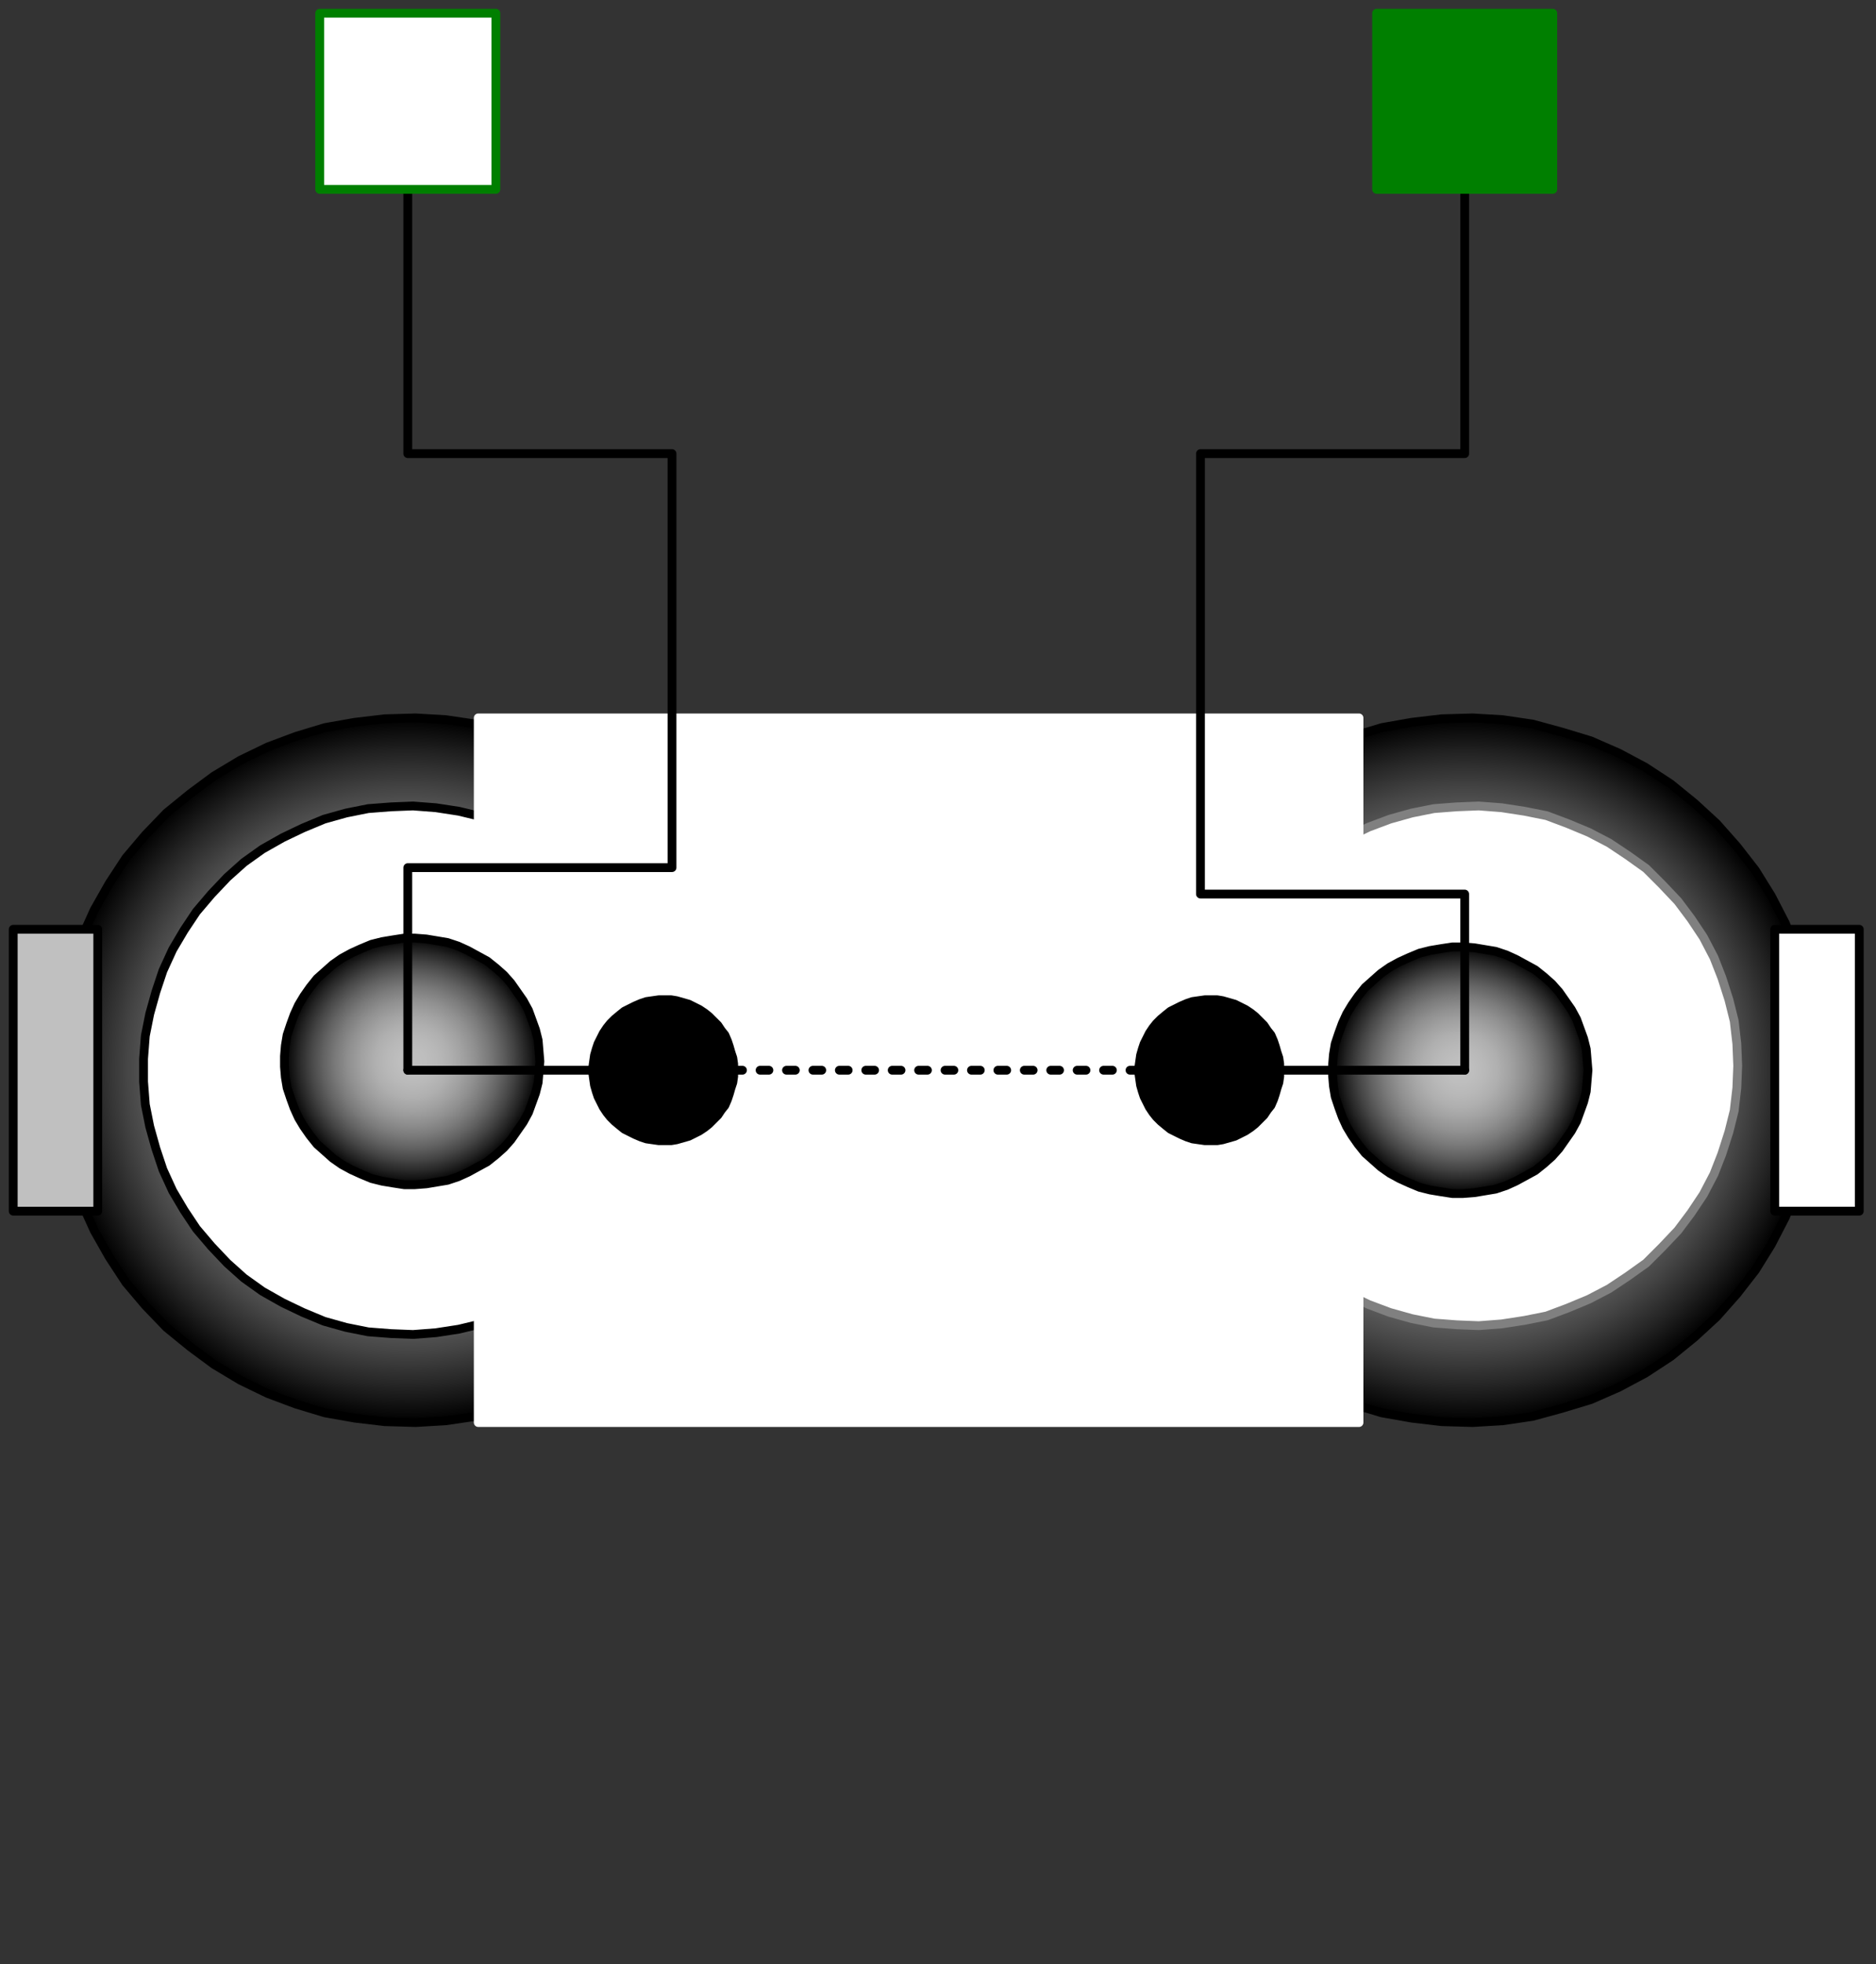 <svg width="213" height="223" xmlns="http://www.w3.org/2000/svg" xmlns:xlink="http://www.w3.org/1999/xlink">
	<rect width="100%" height="100%" fill="#333333" stroke="none"/>
	<g id="Modelica.Mechanics.MultiBody.Forces.LineForceWithTwoMasses" class="component">
		<defs>
			<radialGradient id="sph2">
				<stop offset="0%" stop-color="#C0C0C0" />
				<stop offset="10%" stop-color="#BEBEBE" />
				<stop offset="20%" stop-color="#B8B8B8" />
				<stop offset="30%" stop-color="#AFAFAF" />
				<stop offset="40%" stop-color="#A1A1A1" />
				<stop offset="50%" stop-color="#909090" />
				<stop offset="60%" stop-color="#7B7B7B" />
				<stop offset="70%" stop-color="#626262" />
				<stop offset="80%" stop-color="#454545" />
				<stop offset="90%" stop-color="#242424" />
				<stop offset="100%" stop-color="#000000" />
			</radialGradient>
		</defs>
		<polygon points="86.3,121.5 86.2,118.1 85.7,114.6 85.0,111.3 84.0,108.0 82.7,104.8 81.1,101.7 79.3,98.8 77.2,96.1 74.9,93.5 72.4,91.2 69.7,89.0 66.8,87.1 63.8,85.5 60.6,84.1 57.3,83.1 54.0,82.2 50.6,81.7 47.2,81.5 43.7,81.6 40.3,82.0 36.9,82.6 33.6,83.6 30.4,84.8 27.3,86.3 24.3,88.1 21.6,90.1 18.9,92.3 16.5,94.8 14.3,97.4 12.4,100.3 10.7,103.3 9.3,106.4 8.1,109.6 7.2,113.0 6.6,116.4 6.3,119.8 6.3,123.2 6.6,126.6 7.2,130.0 8.1,133.4 9.3,136.6 10.7,139.7 12.4,142.7 14.3,145.6 16.5,148.2 18.9,150.7 21.6,152.9 24.3,154.9 27.3,156.7 30.4,158.2 33.6,159.4 36.9,160.4 40.3,161.0 43.7,161.4 47.2,161.5 50.6,161.3 54.0,160.8 57.3,159.9 60.6,158.9 63.8,157.5 66.8,155.9 69.7,154.0 72.4,151.8 74.9,149.5 77.2,146.9 79.3,144.2 81.1,141.3 82.7,138.2 84.0,135.0 85.0,131.7 85.7,128.4 86.2,124.9" fill="url(#sph2)" stroke="#000000" stroke-width="1.0" stroke-linecap="round" stroke-linejoin="round" />
		<polygon points="76.3,121.5 76.2,118.9 75.9,116.4 75.3,113.8 74.5,111.4 73.6,109.0 72.4,106.7 71.0,104.5 69.5,102.4 67.7,100.5 65.9,98.8 63.8,97.2 61.7,95.7 59.4,94.5 57.0,93.5 54.6,92.7 52.1,92.1 49.5,91.7 46.9,91.5 44.4,91.6 41.8,91.8 39.3,92.3 36.8,93.0 34.4,94.0 32.1,95.1 29.8,96.4 27.7,97.9 25.8,99.6 24.0,101.5 22.3,103.5 20.9,105.6 19.6,107.8 18.5,110.2 17.7,112.6 17.0,115.1 16.5,117.6 16.3,120.2 16.3,122.8 16.5,125.4 17.0,127.9 17.7,130.4 18.5,132.8 19.6,135.2 20.9,137.4 22.3,139.5 24.0,141.5 25.8,143.4 27.7,145.1 29.8,146.6 32.1,147.9 34.4,149.0 36.8,150.0 39.3,150.7 41.8,151.2 44.4,151.4 46.9,151.5 49.5,151.3 52.1,150.9 54.6,150.3 57.0,149.5 59.4,148.5 61.7,147.3 63.8,145.8 65.9,144.2 67.7,142.5 69.5,140.6 71.0,138.5 72.4,136.3 73.6,134.0 74.5,131.6 75.3,129.2 75.9,126.6 76.2,124.1" fill="#FFFFFF" stroke="#000000" stroke-width="1.0" stroke-linecap="round" stroke-linejoin="round" />
		<defs>
			<radialGradient id="sph4">
				<stop offset="0%" stop-color="#C0C0C0" />
				<stop offset="10%" stop-color="#BEBEBE" />
				<stop offset="20%" stop-color="#B8B8B8" />
				<stop offset="30%" stop-color="#AFAFAF" />
				<stop offset="40%" stop-color="#A1A1A1" />
				<stop offset="50%" stop-color="#909090" />
				<stop offset="60%" stop-color="#7B7B7B" />
				<stop offset="70%" stop-color="#626262" />
				<stop offset="80%" stop-color="#454545" />
				<stop offset="90%" stop-color="#242424" />
				<stop offset="100%" stop-color="#000000" />
			</radialGradient>
		</defs>
		<polygon points="206.3,121.5 206.2,118.1 205.7,114.6 205.0,111.3 204.0,108.0 202.7,104.8 201.1,101.7 199.3,98.8 197.2,96.1 194.9,93.5 192.4,91.2 189.7,89.0 186.8,87.1 183.8,85.5 180.6,84.1 177.3,83.1 174.0,82.2 170.6,81.7 167.2,81.5 163.7,81.6 160.3,82.0 156.9,82.6 153.6,83.6 150.4,84.8 147.3,86.3 144.3,88.1 141.6,90.1 138.9,92.3 136.5,94.8 134.3,97.4 132.4,100.3 130.7,103.3 129.3,106.4 128.1,109.6 127.2,113.0 126.6,116.4 126.3,119.8 126.3,123.2 126.6,126.6 127.2,130.0 128.1,133.4 129.3,136.6 130.7,139.7 132.4,142.7 134.3,145.6 136.5,148.2 138.9,150.7 141.6,152.9 144.3,154.9 147.3,156.7 150.4,158.2 153.6,159.4 156.9,160.4 160.3,161.0 163.7,161.4 167.2,161.5 170.6,161.3 174.0,160.8 177.3,159.9 180.6,158.9 183.8,157.5 186.8,155.9 189.7,154.0 192.4,151.8 194.9,149.5 197.2,146.9 199.3,144.2 201.1,141.3 202.7,138.2 204.0,135.0 205.0,131.7 205.7,128.4 206.2,124.9" fill="url(#sph4)" stroke="#000000" stroke-width="1.0" stroke-linecap="round" stroke-linejoin="round" />
		<polygon points="197.3,121.0 197.2,118.5 196.9,115.9 196.3,113.5 195.5,111.0 194.6,108.7 193.4,106.4 192.0,104.3 190.5,102.3 188.7,100.4 186.9,98.6 184.8,97.1 182.7,95.7 180.4,94.5 178.0,93.5 175.6,92.6 173.1,92.1 170.5,91.7 167.9,91.5 165.4,91.6 162.8,91.8 160.3,92.3 157.8,93.0 155.4,93.9 153.1,95.0 150.8,96.3 148.7,97.8 146.8,99.5 145.0,101.3 143.3,103.3 141.9,105.3 140.6,107.6 139.5,109.9 138.7,112.2 138.0,114.7 137.5,117.2 137.3,119.7 137.3,122.3 137.5,124.8 138.0,127.3 138.7,129.8 139.5,132.1 140.6,134.4 141.9,136.7 143.3,138.7 145.0,140.7 146.8,142.5 148.7,144.2 150.8,145.7 153.1,147.0 155.4,148.1 157.8,149.0 160.3,149.7 162.8,150.2 165.4,150.4 167.9,150.5 170.5,150.3 173.1,149.9 175.6,149.4 178.0,148.5 180.4,147.5 182.7,146.3 184.8,144.9 186.9,143.4 188.7,141.6 190.5,139.7 192.0,137.7 193.4,135.6 194.6,133.3 195.5,131.0 196.3,128.5 196.9,126.1 197.2,123.5" fill="#FFFFFF" stroke="#808080" stroke-width="1.0" stroke-linecap="round" stroke-linejoin="round" />
		<polygon points="54.3,161.5 154.3,161.5 154.3,81.5 54.3,81.5" fill="#FFFFFF" stroke="#FFFFFF" stroke-width="1.0" stroke-linecap="round" stroke-linejoin="round" />
		<defs>
			<radialGradient id="sph7">
				<stop offset="0%" stop-color="#C0C0C0" />
				<stop offset="10%" stop-color="#BEBEBE" />
				<stop offset="20%" stop-color="#B8B8B8" />
				<stop offset="30%" stop-color="#AFAFAF" />
				<stop offset="40%" stop-color="#A1A1A1" />
				<stop offset="50%" stop-color="#909090" />
				<stop offset="60%" stop-color="#7B7B7B" />
				<stop offset="70%" stop-color="#626262" />
				<stop offset="80%" stop-color="#454545" />
				<stop offset="90%" stop-color="#242424" />
				<stop offset="100%" stop-color="#000000" />
			</radialGradient>
		</defs>
		<polygon points="61.3,120.5 61.2,119.3 61.1,118.1 60.8,116.9 60.4,115.8 60.0,114.7 59.4,113.6 58.7,112.6 58.0,111.6 57.2,110.7 56.3,109.9 55.3,109.1 54.2,108.5 53.1,107.9 52.0,107.4 50.8,107.0 49.6,106.8 48.4,106.6 47.1,106.5 45.9,106.5 44.6,106.7 43.4,106.9 42.2,107.2 41.0,107.7 39.9,108.2 38.8,108.8 37.8,109.5 36.9,110.3 36.0,111.1 35.2,112.1 34.5,113.1 33.9,114.1 33.4,115.2 33.0,116.3 32.6,117.5 32.4,118.7 32.3,119.9 32.3,121.1 32.4,122.3 32.6,123.5 33.0,124.7 33.4,125.8 33.9,126.9 34.5,127.9 35.2,128.9 36.0,129.9 36.9,130.7 37.8,131.5 38.8,132.2 39.9,132.8 41.0,133.3 42.2,133.8 43.4,134.1 44.6,134.3 45.9,134.5 47.1,134.5 48.4,134.4 49.6,134.2 50.8,134.0 52.0,133.6 53.1,133.1 54.2,132.5 55.3,131.9 56.3,131.1 57.2,130.3 58.0,129.4 58.7,128.4 59.4,127.4 60.0,126.3 60.4,125.2 60.8,124.1 61.1,122.9 61.2,121.7" fill="url(#sph7)" stroke="#000000" stroke-width="1.0" stroke-linecap="round" stroke-linejoin="round" />
		<defs>
			<radialGradient id="sph8">
				<stop offset="0%" stop-color="#C0C0C0" />
				<stop offset="10%" stop-color="#BEBEBE" />
				<stop offset="20%" stop-color="#B8B8B8" />
				<stop offset="30%" stop-color="#AFAFAF" />
				<stop offset="40%" stop-color="#A1A1A1" />
				<stop offset="50%" stop-color="#909090" />
				<stop offset="60%" stop-color="#7B7B7B" />
				<stop offset="70%" stop-color="#626262" />
				<stop offset="80%" stop-color="#454545" />
				<stop offset="90%" stop-color="#242424" />
				<stop offset="100%" stop-color="#000000" />
			</radialGradient>
		</defs>
		<polygon points="180.3,121.5 180.2,120.3 180.1,119.1 179.8,117.9 179.4,116.8 179.0,115.7 178.4,114.6 177.7,113.6 177.0,112.6 176.2,111.7 175.3,110.9 174.3,110.1 173.2,109.5 172.1,108.9 171.0,108.4 169.8,108.0 168.6,107.8 167.4,107.6 166.1,107.5 164.9,107.5 163.6,107.7 162.4,107.9 161.2,108.2 160.0,108.7 158.9,109.2 157.8,109.8 156.8,110.5 155.9,111.3 155.0,112.1 154.2,113.1 153.5,114.1 152.9,115.1 152.4,116.2 152.0,117.3 151.6,118.5 151.4,119.7 151.3,120.9 151.3,122.1 151.4,123.3 151.6,124.5 152.0,125.7 152.4,126.8 152.9,127.9 153.5,128.9 154.2,129.9 155.0,130.9 155.9,131.7 156.8,132.5 157.8,133.2 158.9,133.8 160.0,134.3 161.2,134.8 162.4,135.1 163.6,135.3 164.9,135.5 166.1,135.5 167.4,135.4 168.6,135.2 169.8,135.0 171.0,134.6 172.1,134.1 173.2,133.5 174.3,132.9 175.3,132.1 176.2,131.3 177.0,130.4 177.7,129.4 178.4,128.4 179.0,127.3 179.4,126.2 179.8,125.1 180.1,123.9 180.2,122.7" fill="url(#sph8)" stroke="#000000" stroke-width="1.0" stroke-linecap="round" stroke-linejoin="round" />
		<polyline points="46.3,121.5 46.3,98.5 76.3,98.5 76.3,51.5 46.3,51.5 46.3,20.5" fill-opacity="0" stroke="#000000" stroke-width="1.0" stroke-linecap="round" stroke-linejoin="round" />
		<polyline points="166.3,121.5 166.3,101.5 136.3,101.5 136.3,51.5 166.3,51.5 166.3,21.5" fill-opacity="0" stroke="#000000" stroke-width="1.0" stroke-linecap="round" stroke-linejoin="round" />
		<polyline points="83.3,121.5 131.3,121.5" fill-opacity="0" stroke="#000000" stroke-dasharray="1 2" stroke-width="1.0" stroke-linecap="round" stroke-linejoin="round" />
		<polygon points="145.3,121.5 145.3,120.8 145.2,120.1 145.0,119.5 144.8,118.8 144.6,118.2 144.3,117.5 143.9,117.0 143.5,116.4 143.0,115.9 142.5,115.4 142.0,115.0 141.4,114.6 140.8,114.3 140.2,114.0 139.5,113.8 138.8,113.6 138.2,113.5 137.5,113.5 136.8,113.5 136.1,113.6 135.4,113.7 134.8,113.9 134.1,114.2 133.5,114.5 132.9,114.8 132.4,115.2 131.8,115.7 131.3,116.2 130.9,116.7 130.5,117.3 130.2,117.9 129.9,118.5 129.7,119.1 129.5,119.8 129.4,120.5 129.3,121.2 129.3,121.8 129.4,122.5 129.5,123.2 129.7,123.9 129.9,124.5 130.2,125.1 130.5,125.7 130.9,126.3 131.3,126.8 131.8,127.3 132.4,127.8 132.9,128.2 133.5,128.5 134.1,128.8 134.8,129.1 135.4,129.3 136.1,129.4 136.8,129.5 137.5,129.5 138.2,129.5 138.8,129.4 139.5,129.2 140.2,129.0 140.8,128.7 141.4,128.4 142.0,128.0 142.5,127.6 143.0,127.1 143.5,126.6 143.9,126.0 144.3,125.5 144.6,124.8 144.8,124.2 145.0,123.5 145.2,122.9 145.3,122.2" fill="#000000" stroke="#000000" stroke-width="1.0" stroke-linecap="round" stroke-linejoin="round" />
		<polygon points="83.3,121.5 83.3,120.8 83.2,120.1 83.0,119.5 82.8,118.8 82.6,118.2 82.3,117.5 81.9,117.0 81.5,116.4 81.0,115.9 80.5,115.4 80.0,115.0 79.4,114.6 78.8,114.3 78.2,114.0 77.5,113.8 76.8,113.6 76.2,113.5 75.5,113.5 74.8,113.5 74.1,113.6 73.4,113.7 72.8,113.9 72.1,114.2 71.5,114.5 70.9,114.8 70.4,115.2 69.8,115.7 69.3,116.2 68.9,116.7 68.5,117.3 68.2,117.9 67.9,118.5 67.7,119.1 67.5,119.8 67.4,120.5 67.3,121.2 67.3,121.8 67.4,122.5 67.5,123.2 67.7,123.9 67.9,124.5 68.2,125.1 68.5,125.7 68.9,126.3 69.3,126.8 69.8,127.3 70.4,127.8 70.9,128.2 71.5,128.5 72.1,128.8 72.8,129.1 73.4,129.3 74.1,129.4 74.8,129.5 75.5,129.5 76.2,129.5 76.8,129.4 77.5,129.2 78.2,129.0 78.8,128.7 79.4,128.4 80.0,128.0 80.5,127.6 81.0,127.1 81.5,126.6 81.9,126.0 82.3,125.5 82.6,124.8 82.8,124.2 83.0,123.5 83.2,122.9 83.3,122.2" fill="#000000" stroke="#000000" stroke-width="1.0" stroke-linecap="round" stroke-linejoin="round" />
		<polyline points="46.3,121.5 77.3,121.5" fill-opacity="0" stroke="#000000" stroke-width="1.0" stroke-linecap="round" stroke-linejoin="round" />
		<polyline points="135.3,121.5 166.3,121.5" fill-opacity="0" stroke="#000000" stroke-width="1.0" stroke-linecap="round" stroke-linejoin="round" />
		<g id="frame_a" class="port">
			<polygon points="4.7,123.1 7.9,123.1 7.9,119.9 4.7,119.9" fill-opacity="0" stroke="#5F5F5F" stroke-width="1.0" stroke-linecap="round" stroke-linejoin="round" />
			<polygon points="1.5,137.5 11.1,137.5 11.1,105.5 1.5,105.5" fill="#C0C0C0" stroke="#000000" stroke-width="1.0" stroke-linecap="round" stroke-linejoin="round" />
		</g>
		<g id="frame_b" class="port">
			<polygon points="204.7,123.1 207.9,123.1 207.9,119.9 204.7,119.9" fill-opacity="0" stroke="#5F5F5F" stroke-width="1.0" stroke-linecap="round" stroke-linejoin="round" />
			<polygon points="201.5,137.5 211.1,137.5 211.1,105.5 201.5,105.5" fill="#FFFFFF" stroke="#000000" stroke-width="1.0" stroke-linecap="round" stroke-linejoin="round" />
		</g>
		<g id="flange_b" class="port">
			<polygon points="176.3,21.5 176.3,1.5 156.3,1.5 156.3,21.5" fill="#007F00" stroke="#007F00" stroke-width="1.0" stroke-linecap="round" stroke-linejoin="round" />
		</g>
		<g id="flange_a" class="port">
			<polygon points="56.3,21.5 56.3,1.5 36.3,1.5 36.3,21.5" fill="#FFFFFF" stroke="#007F00" stroke-width="1.0" stroke-linecap="round" stroke-linejoin="round" />
		</g>
	</g>
</svg>
